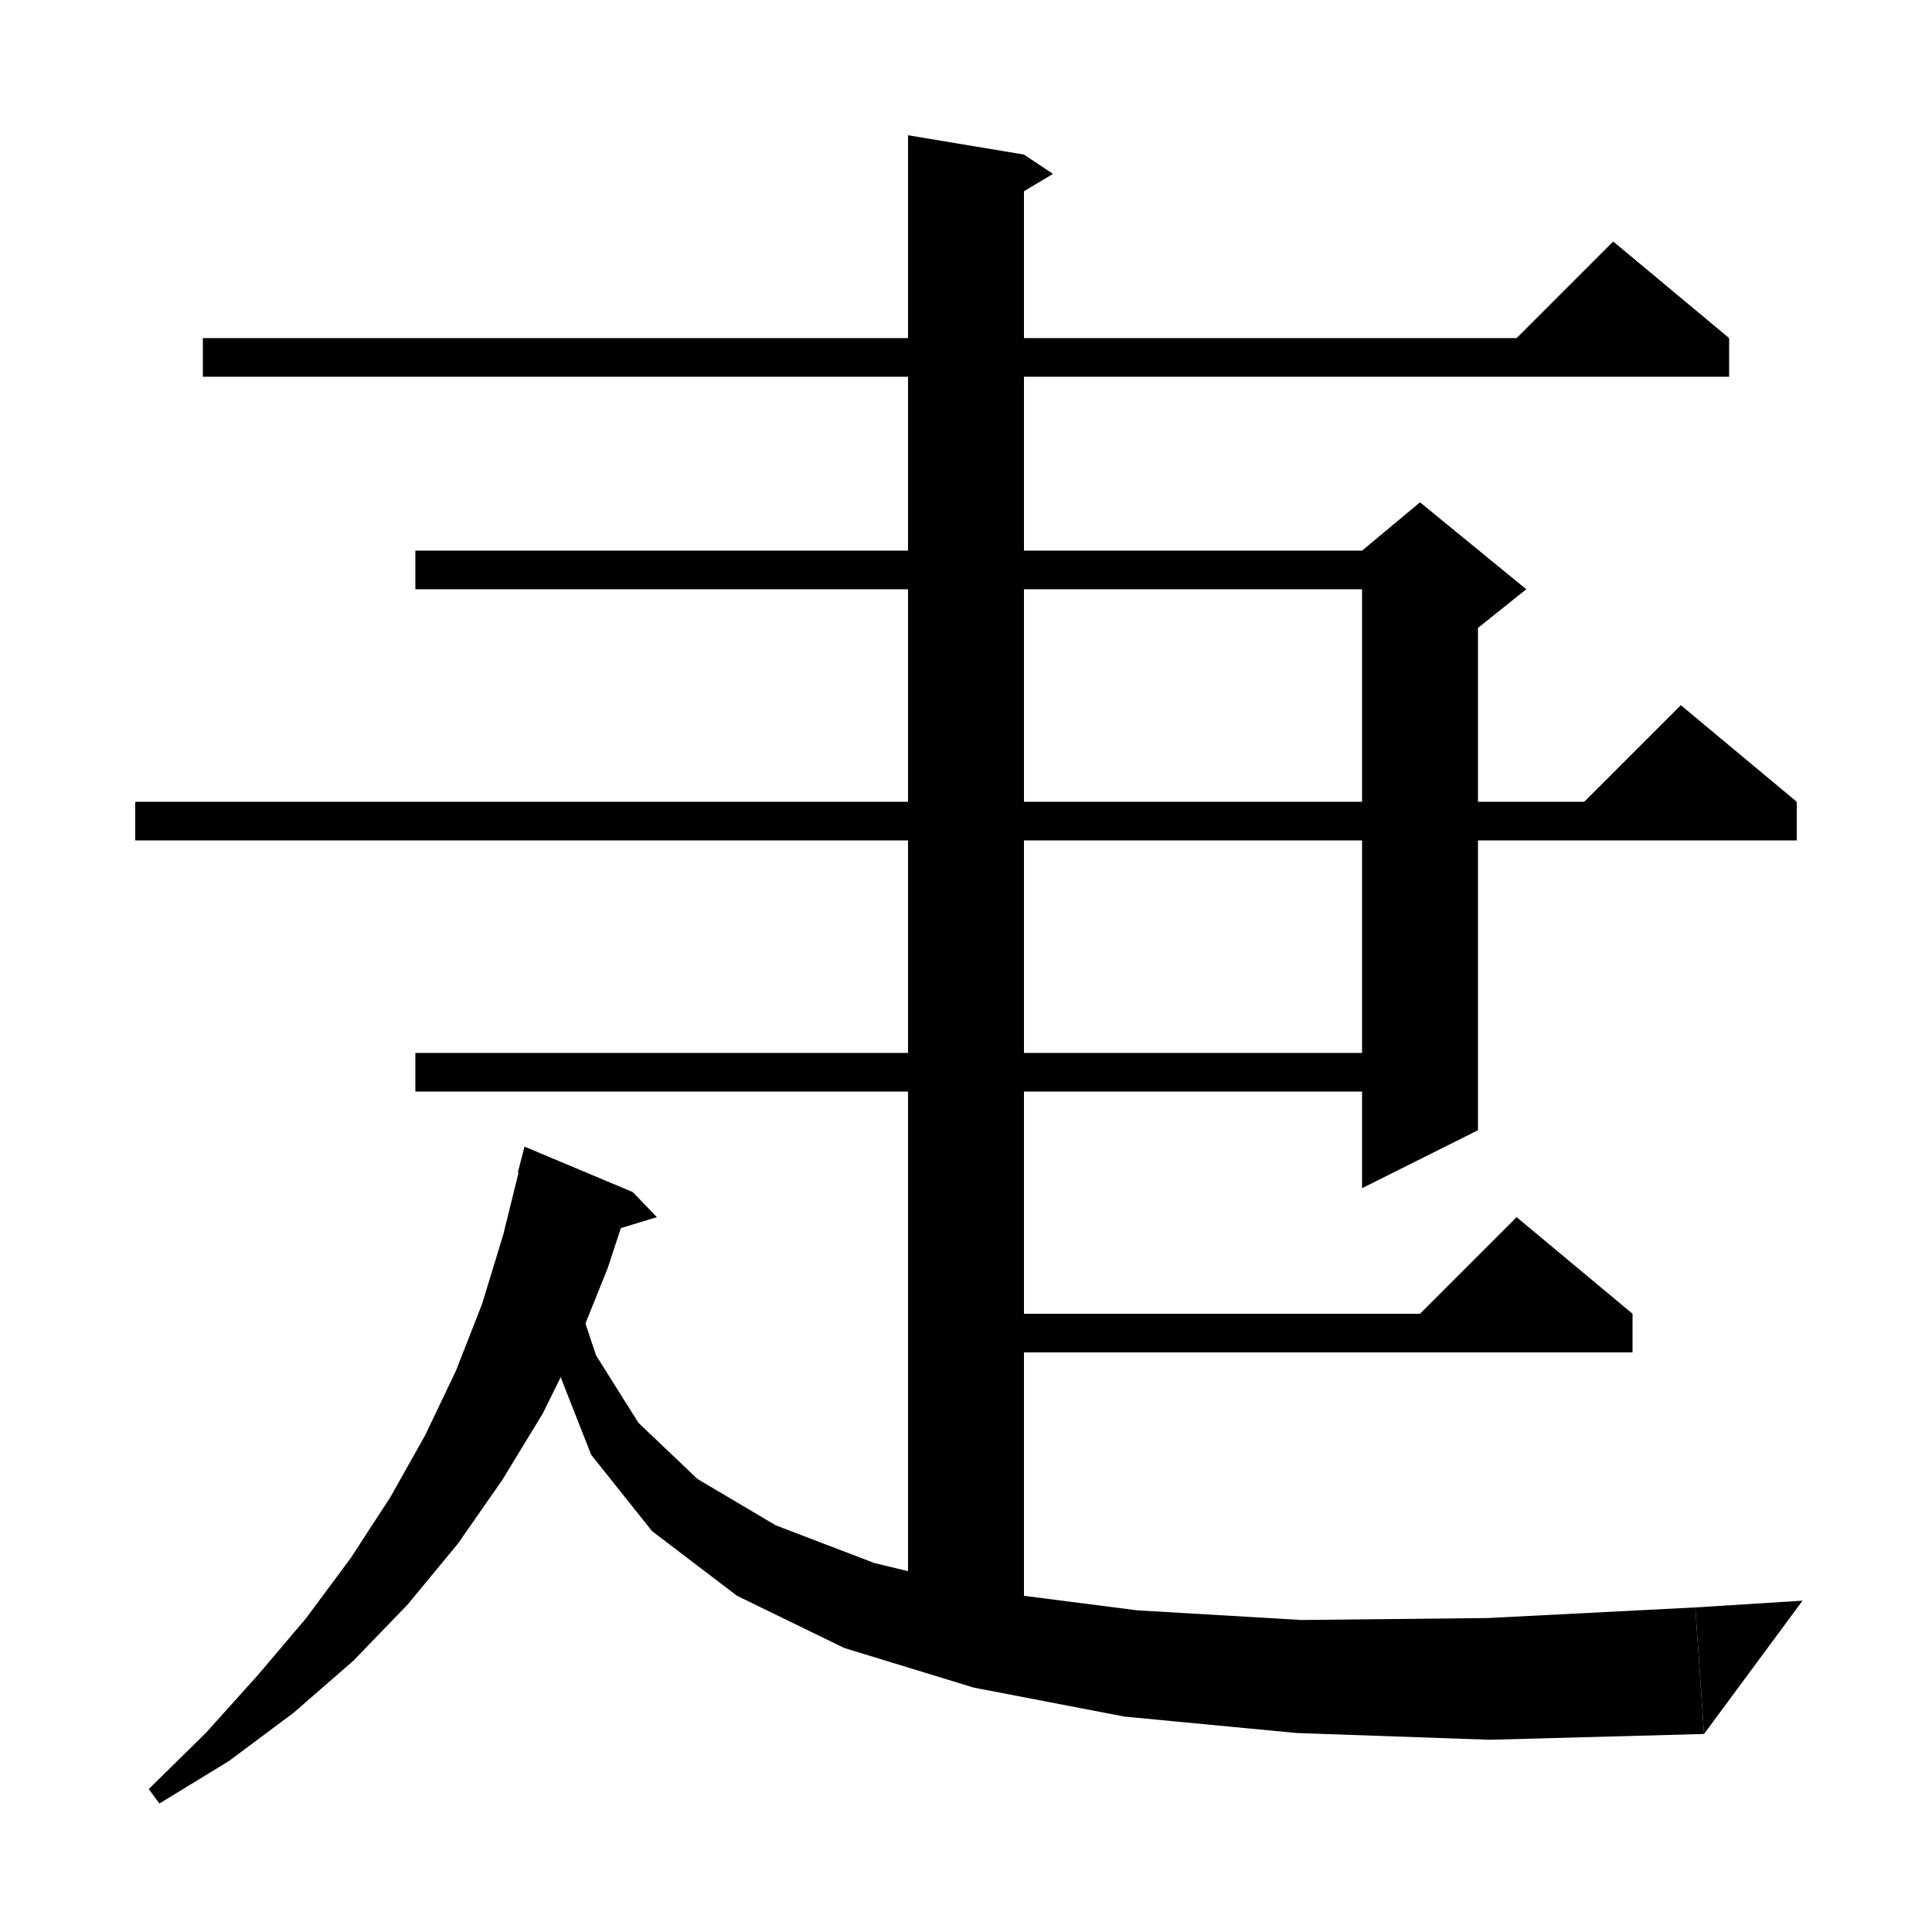 <svg xmlns="http://www.w3.org/2000/svg" xmlns:xlink="http://www.w3.org/1999/xlink" version="1.1" baseProfile="full" viewBox="0 0 200 200" width="200" height="200">
<g fill="black">
<polygon points="21,35 179,35 179,39 21,39 " />
<polygon points="179,35 155,37 167,25 " />
<polygon points="43,57 147,57 147,61 43,61 " />
<polygon points="153,59 153,117 141,123 141,59 " />
<polygon points="141,57 147,52 158,61 153,65 141,59 " />
<polygon points="14,83 186,83 186,87 14,87 " />
<polygon points="186,83 162,85 174,73 " />
<polygon points="43,109 147,109 147,113 43,113 " />
<polygon points="106,16 106,170 94,170 94,14 " />
<polygon points="106,16 109,18 104,21 " />
<polygon points="100,136 169,136 169,140 100,140 " />
<polygon points="169,136 145,138 157,126 " />
<polygon points="65.5,123.4 62.9,131.3 59.8,139 56.2,146.3 52,153.2 47.4,159.8 42.2,166.1 36.6,171.9 30.4,177.3 23.7,182.3 16.5,186.7 15.4,185.2 21.3,179.4 26.7,173.4 31.7,167.5 36.3,161.3 40.4,155 44,148.6 47.2,141.9 49.9,135 52.1,127.8 53.9,120.5 " />
<polygon points="53.6,121.4 65.5,123.4 54.3,118.7 " />
<polygon points="65.5,123.4 68,126 62.4,127.7 " />
<polygon points="58.9,131.9 61.7,140.3 66.1,147.3 72.2,153.1 80.3,157.9 90.5,161.8 102.9,164.8 117.7,166.7 134.7,167.7 154,167.5 175.5,166.4 176.4,179.5 154.2,180.1 134.2,179.4 116.4,177.7 100.8,174.7 87.4,170.6 76.3,165.2 67.5,158.5 61.2,150.6 57.7,141.7 57.1,132 " />
<polygon points="176.4,179.5 175.5,166.4 186.6,165.7 " />
</g>
</svg>
